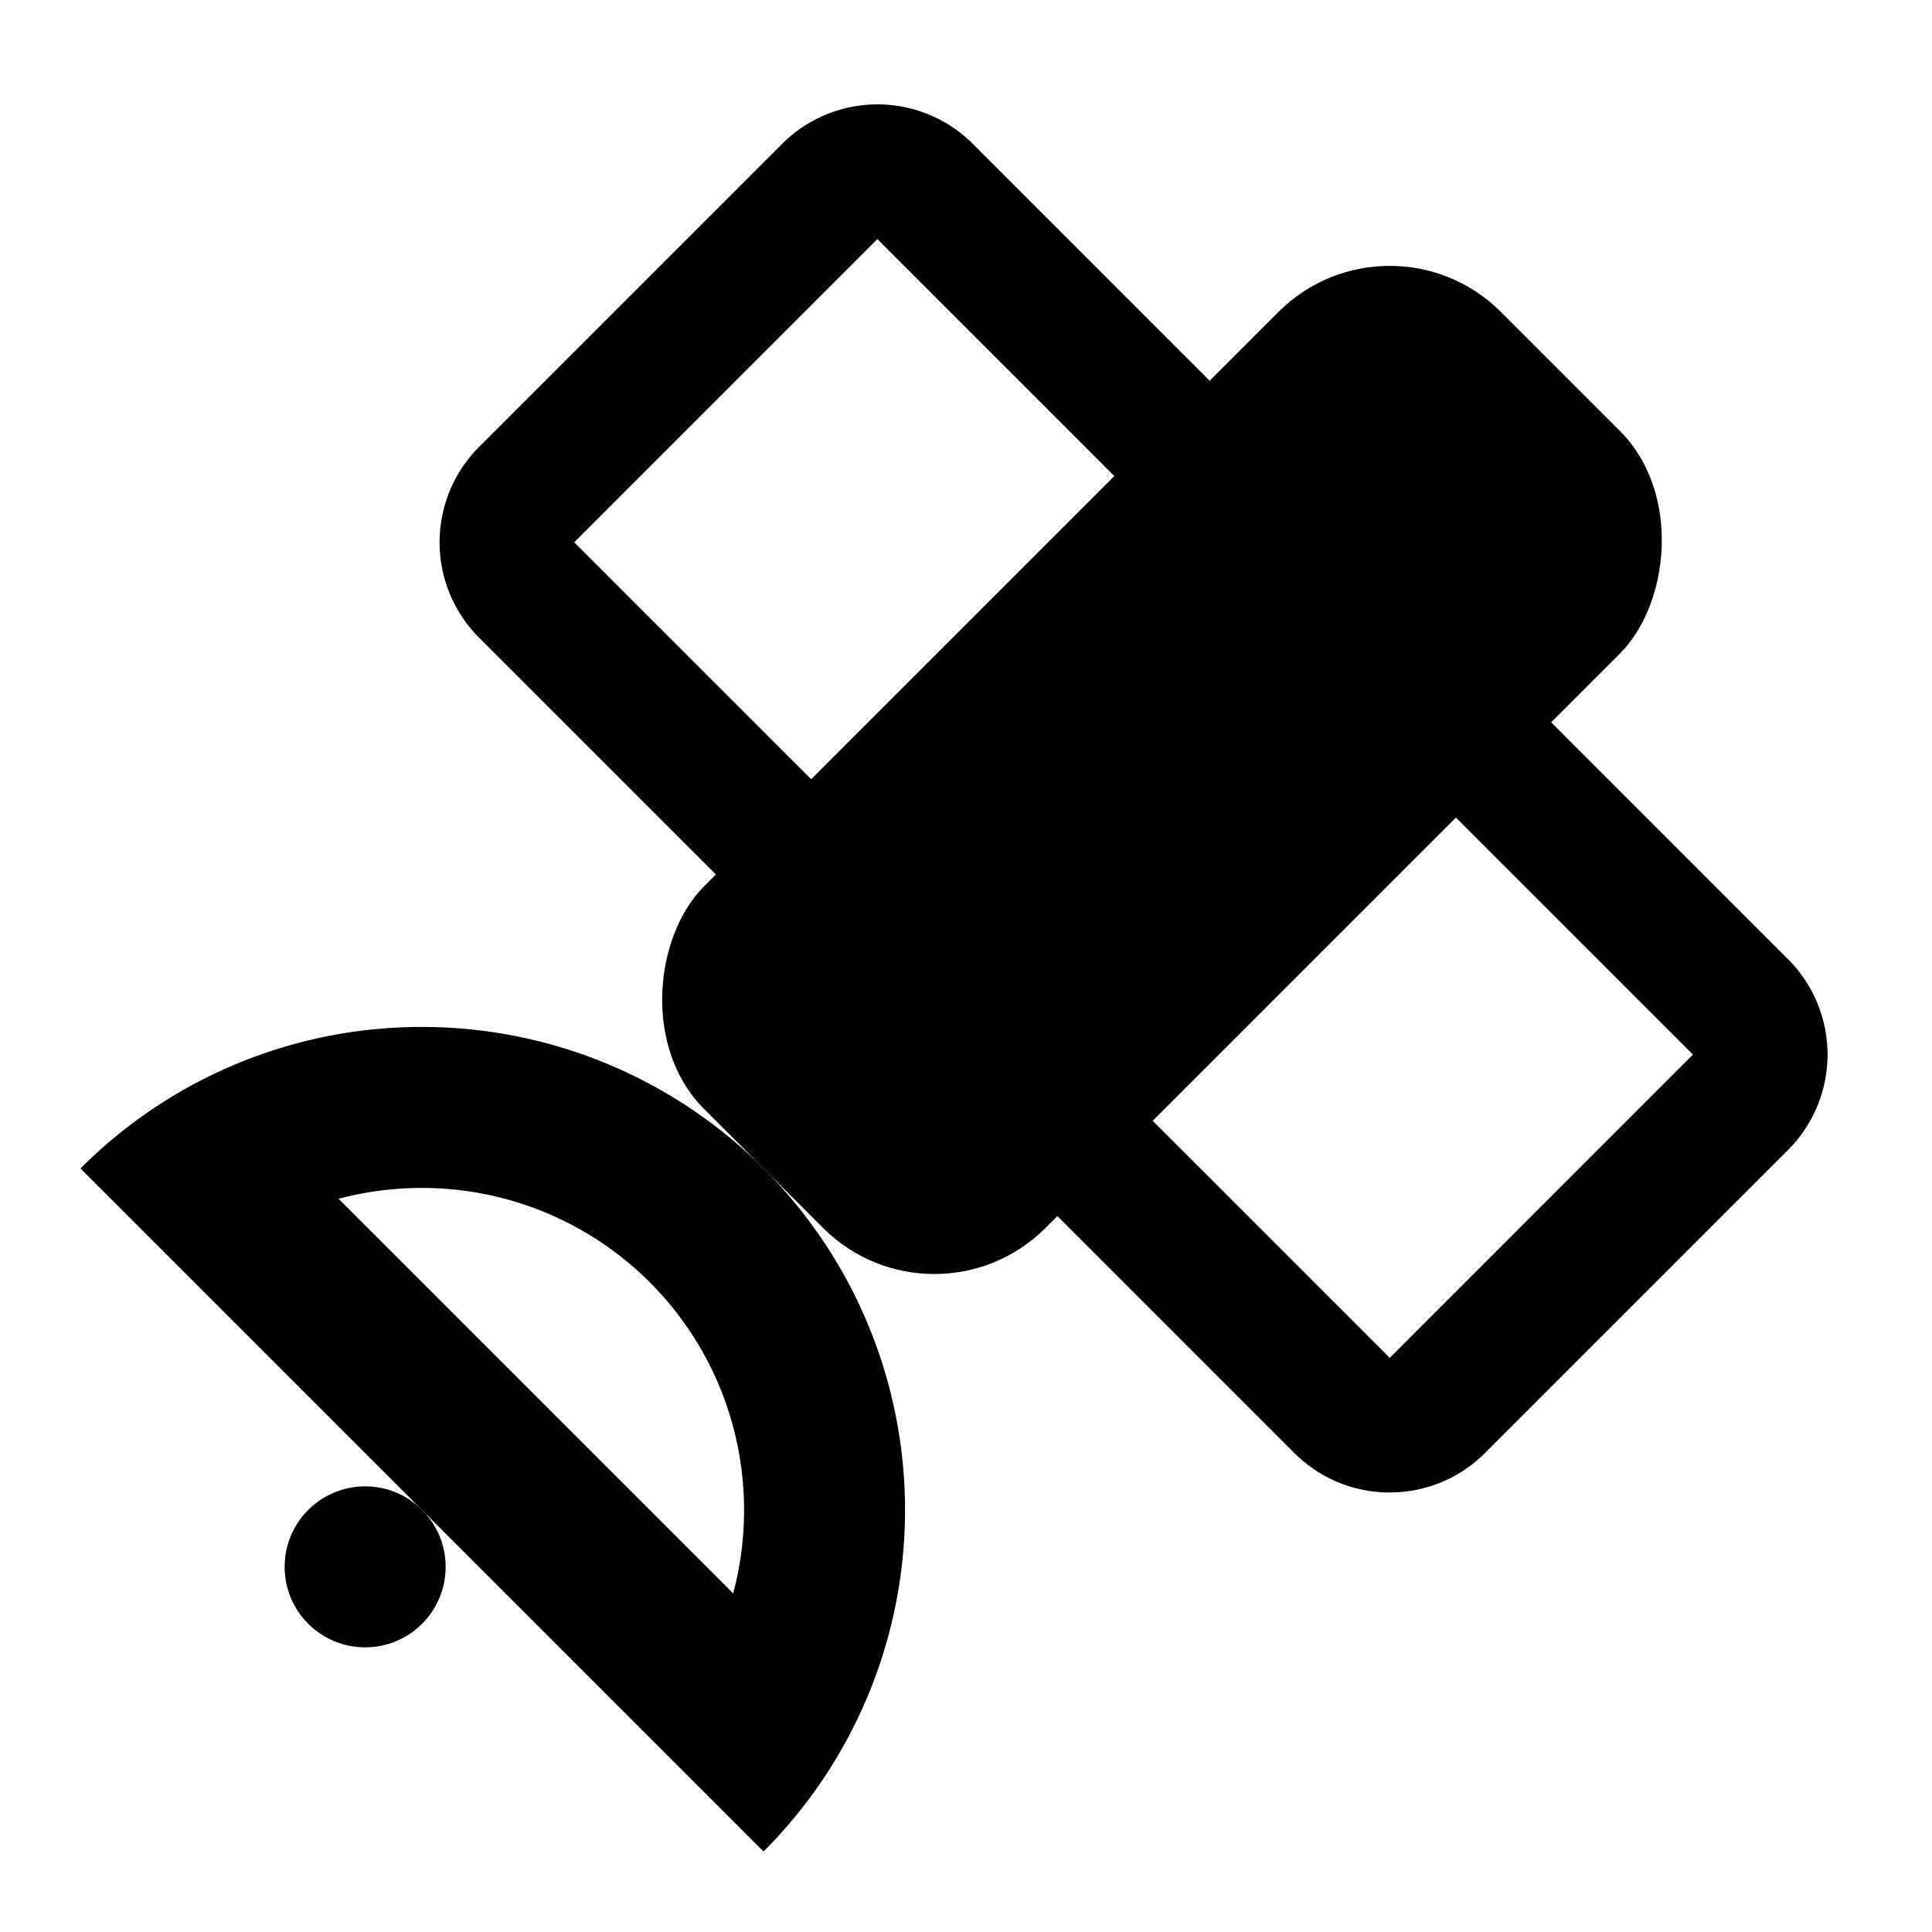 <svg xmlns="http://www.w3.org/2000/svg" viewBox="0 0 24 24"><path d="M5.243,14.757a4,4,0,0,1,4,4,4.022,4.022,0,0,1-.135,1.037l-4.902-4.902a4.022,4.022,0,0,1,1.037-.135m0-2A5.981,5.981,0,0,0,1,14.515L9.485,23A6,6,0,0,0,5.243,12.757Z"/><rect x="11.435" y="2.565" width="6" height="14" rx="1.954" transform="translate(10.991 -7.406) rotate(45)"/><path d="M17.264,18.54a1.669,1.669,0,0,1-1.184-.489L5.95,7.92a1.676,1.676,0,0,1,0-2.367l3.767-3.767a1.676,1.676,0,0,1,2.367,0L22.213,11.917a1.676,1.676,0,0,1,0,2.367l-3.767,3.767A1.668,1.668,0,0,1,17.264,18.54ZM10.899,2.97,7.133,6.737,17.264,16.868l3.766-3.768Z"/><circle cx="4.536" cy="19.464" r="1"/></svg>